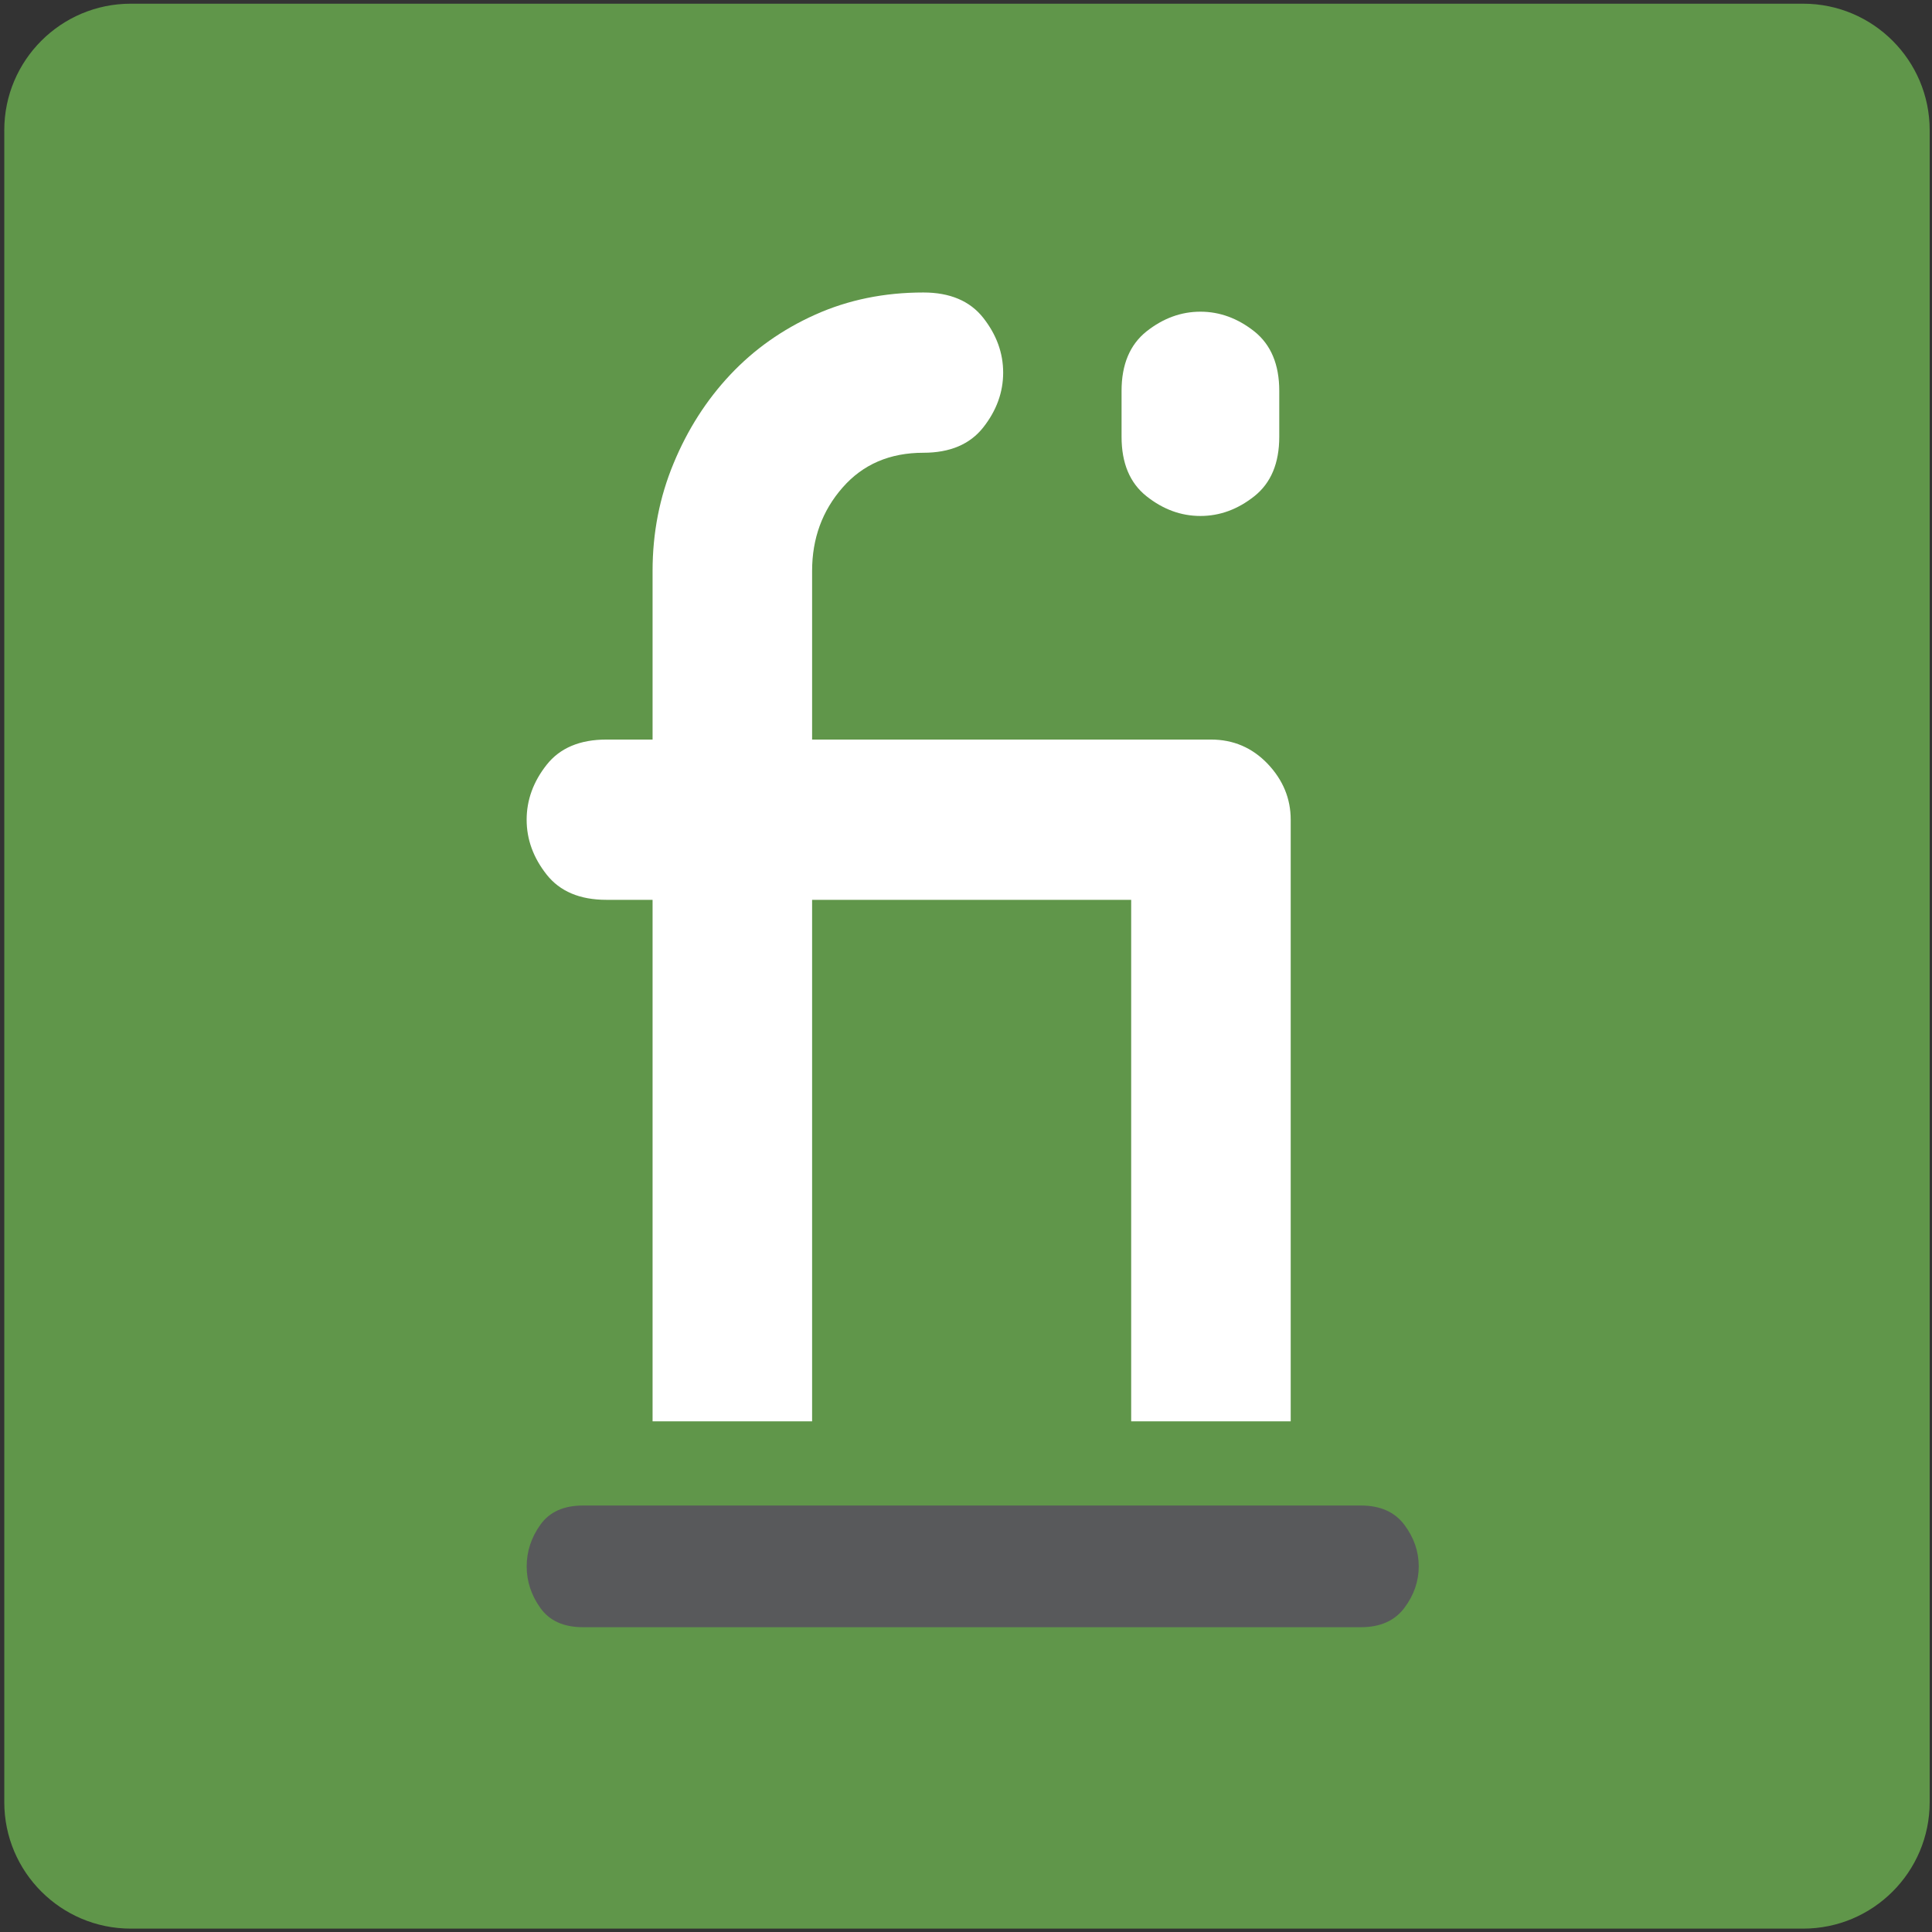 <?xml version="1.0" encoding="UTF-8" standalone="no"?><!DOCTYPE svg PUBLIC "-//W3C//DTD SVG 1.1//EN" "http://www.w3.org/Graphics/SVG/1.1/DTD/svg11.dtd"><svg width="100%" height="100%" viewBox="0 0 512 512" version="1.1" xmlns="http://www.w3.org/2000/svg" xmlns:xlink="http://www.w3.org/1999/xlink" xml:space="preserve" style="fill-rule:evenodd;clip-rule:evenodd;stroke-linejoin:round;stroke-miterlimit:2;"><rect x="0" y="0" width="512" height="512" fill="#333333" stroke="none"/><title>Finanzarel</title><desc>Finanzarel nace como una iniciativa pionera en la desintermediación bancaria que ofrece nuevas soluciones de financiación a corto plazo para las empresas. Situados dentro del sector FinTech, Finanzarel es una iniciativa encaminada a abrir nuevas vías de financiación a las empresas fuera del tradicional mercado bancario, poniendo en contacto empresas con inversores profesionales. Nuestra amplia experiencia en el sector financiero así como y la solidez financiera de los inversores que operan en nuestro marketplace nos permite ofrecer una nueva alternativa de financiación a las empresas.</desc>    <g transform="matrix(1.109,0,0,1.109,-27.826,-27.826)">        <g transform="matrix(2.15,0,0,2.822,-496.336,-806.515)">            <path d="M457,305.709c0,-5.911 -6.3,-10.709 -14.059,-10.709l-185.882,0c-7.759,0 -14.059,4.798 -14.059,10.709l0,141.582c0,5.911 6.3,10.709 14.059,10.709l185.882,0c7.759,0 14.059,-4.798 14.059,-10.709l0,-141.582Z" style="fill:rgb(96,150,74);"/>        </g>        <g transform="matrix(0.914,0,0,0.914,-138.364,63.624)">            <g transform="matrix(6.27,0,0,6.27,435.893,294.16)">                <path d="M0,-35.815c0.554,-0.703 0.832,-1.465 0.832,-2.287c0,-0.821 -0.278,-1.582 -0.832,-2.286c-0.555,-0.703 -1.388,-1.055 -2.495,-1.055c-1.633,0 -3.137,0.308 -4.507,0.923c-1.372,0.615 -2.554,1.451 -3.546,2.506c-0.992,1.055 -1.78,2.287 -2.362,3.694c-0.585,1.407 -0.877,2.901 -0.877,4.484l0,7.035l-1.924,0c-1.109,0 -1.941,0.352 -2.495,1.055c-0.555,0.704 -0.832,1.467 -0.832,2.288c0,0.82 0.277,1.581 0.832,2.285c0.554,0.703 1.386,1.055 2.495,1.055l1.924,0l0,21.746l6.652,0l0,-21.746l13.305,0l0,21.746l6.652,0l0,-25.086c0,-0.881 -0.321,-1.657 -0.961,-2.332c-0.644,-0.673 -1.432,-1.011 -2.364,-1.011l-16.632,0l0,-7.035c0,-1.347 0.423,-2.506 1.271,-3.473c0.846,-0.968 1.968,-1.451 3.369,-1.451c1.107,0 1.94,-0.352 2.495,-1.055Z" style="fill:white;"/>            </g>            <g transform="matrix(6.198,0,0,6.198,433.279,296.196)">                <path d="M11.861,-33.661c0.699,-0.557 1.049,-1.391 1.049,-2.506l0,-1.935c0,-1.113 -0.35,-1.947 -1.049,-2.507c-0.702,-0.555 -1.461,-0.834 -2.276,-0.834c-0.819,0 -1.576,0.279 -2.278,0.834c-0.699,0.56 -1.049,1.394 -1.049,2.507l0,1.935c0,1.115 0.35,1.949 1.049,2.506c0.702,0.558 1.459,0.835 2.278,0.835c0.815,0 1.574,-0.277 2.276,-0.835Z" style="fill:white;"/>            </g>            <g transform="matrix(6.27,0,0,6.27,331.252,351.455)">                <path d="M0,5.074l32.44,0c0.803,0 1.405,-0.267 1.808,-0.801c0.402,-0.534 0.602,-1.113 0.602,-1.735c0,-0.626 -0.2,-1.202 -0.602,-1.737c-0.403,-0.534 -1.005,-0.801 -1.808,-0.801l-32.44,0c-0.803,0 -1.396,0.267 -1.776,0.801c-0.381,0.535 -0.571,1.111 -0.571,1.737c0,0.622 0.19,1.201 0.571,1.735c0.38,0.534 0.973,0.801 1.776,0.801" style="fill:rgb(88,89,91);fill-rule:nonzero;"/>            </g>        </g>    </g></svg>